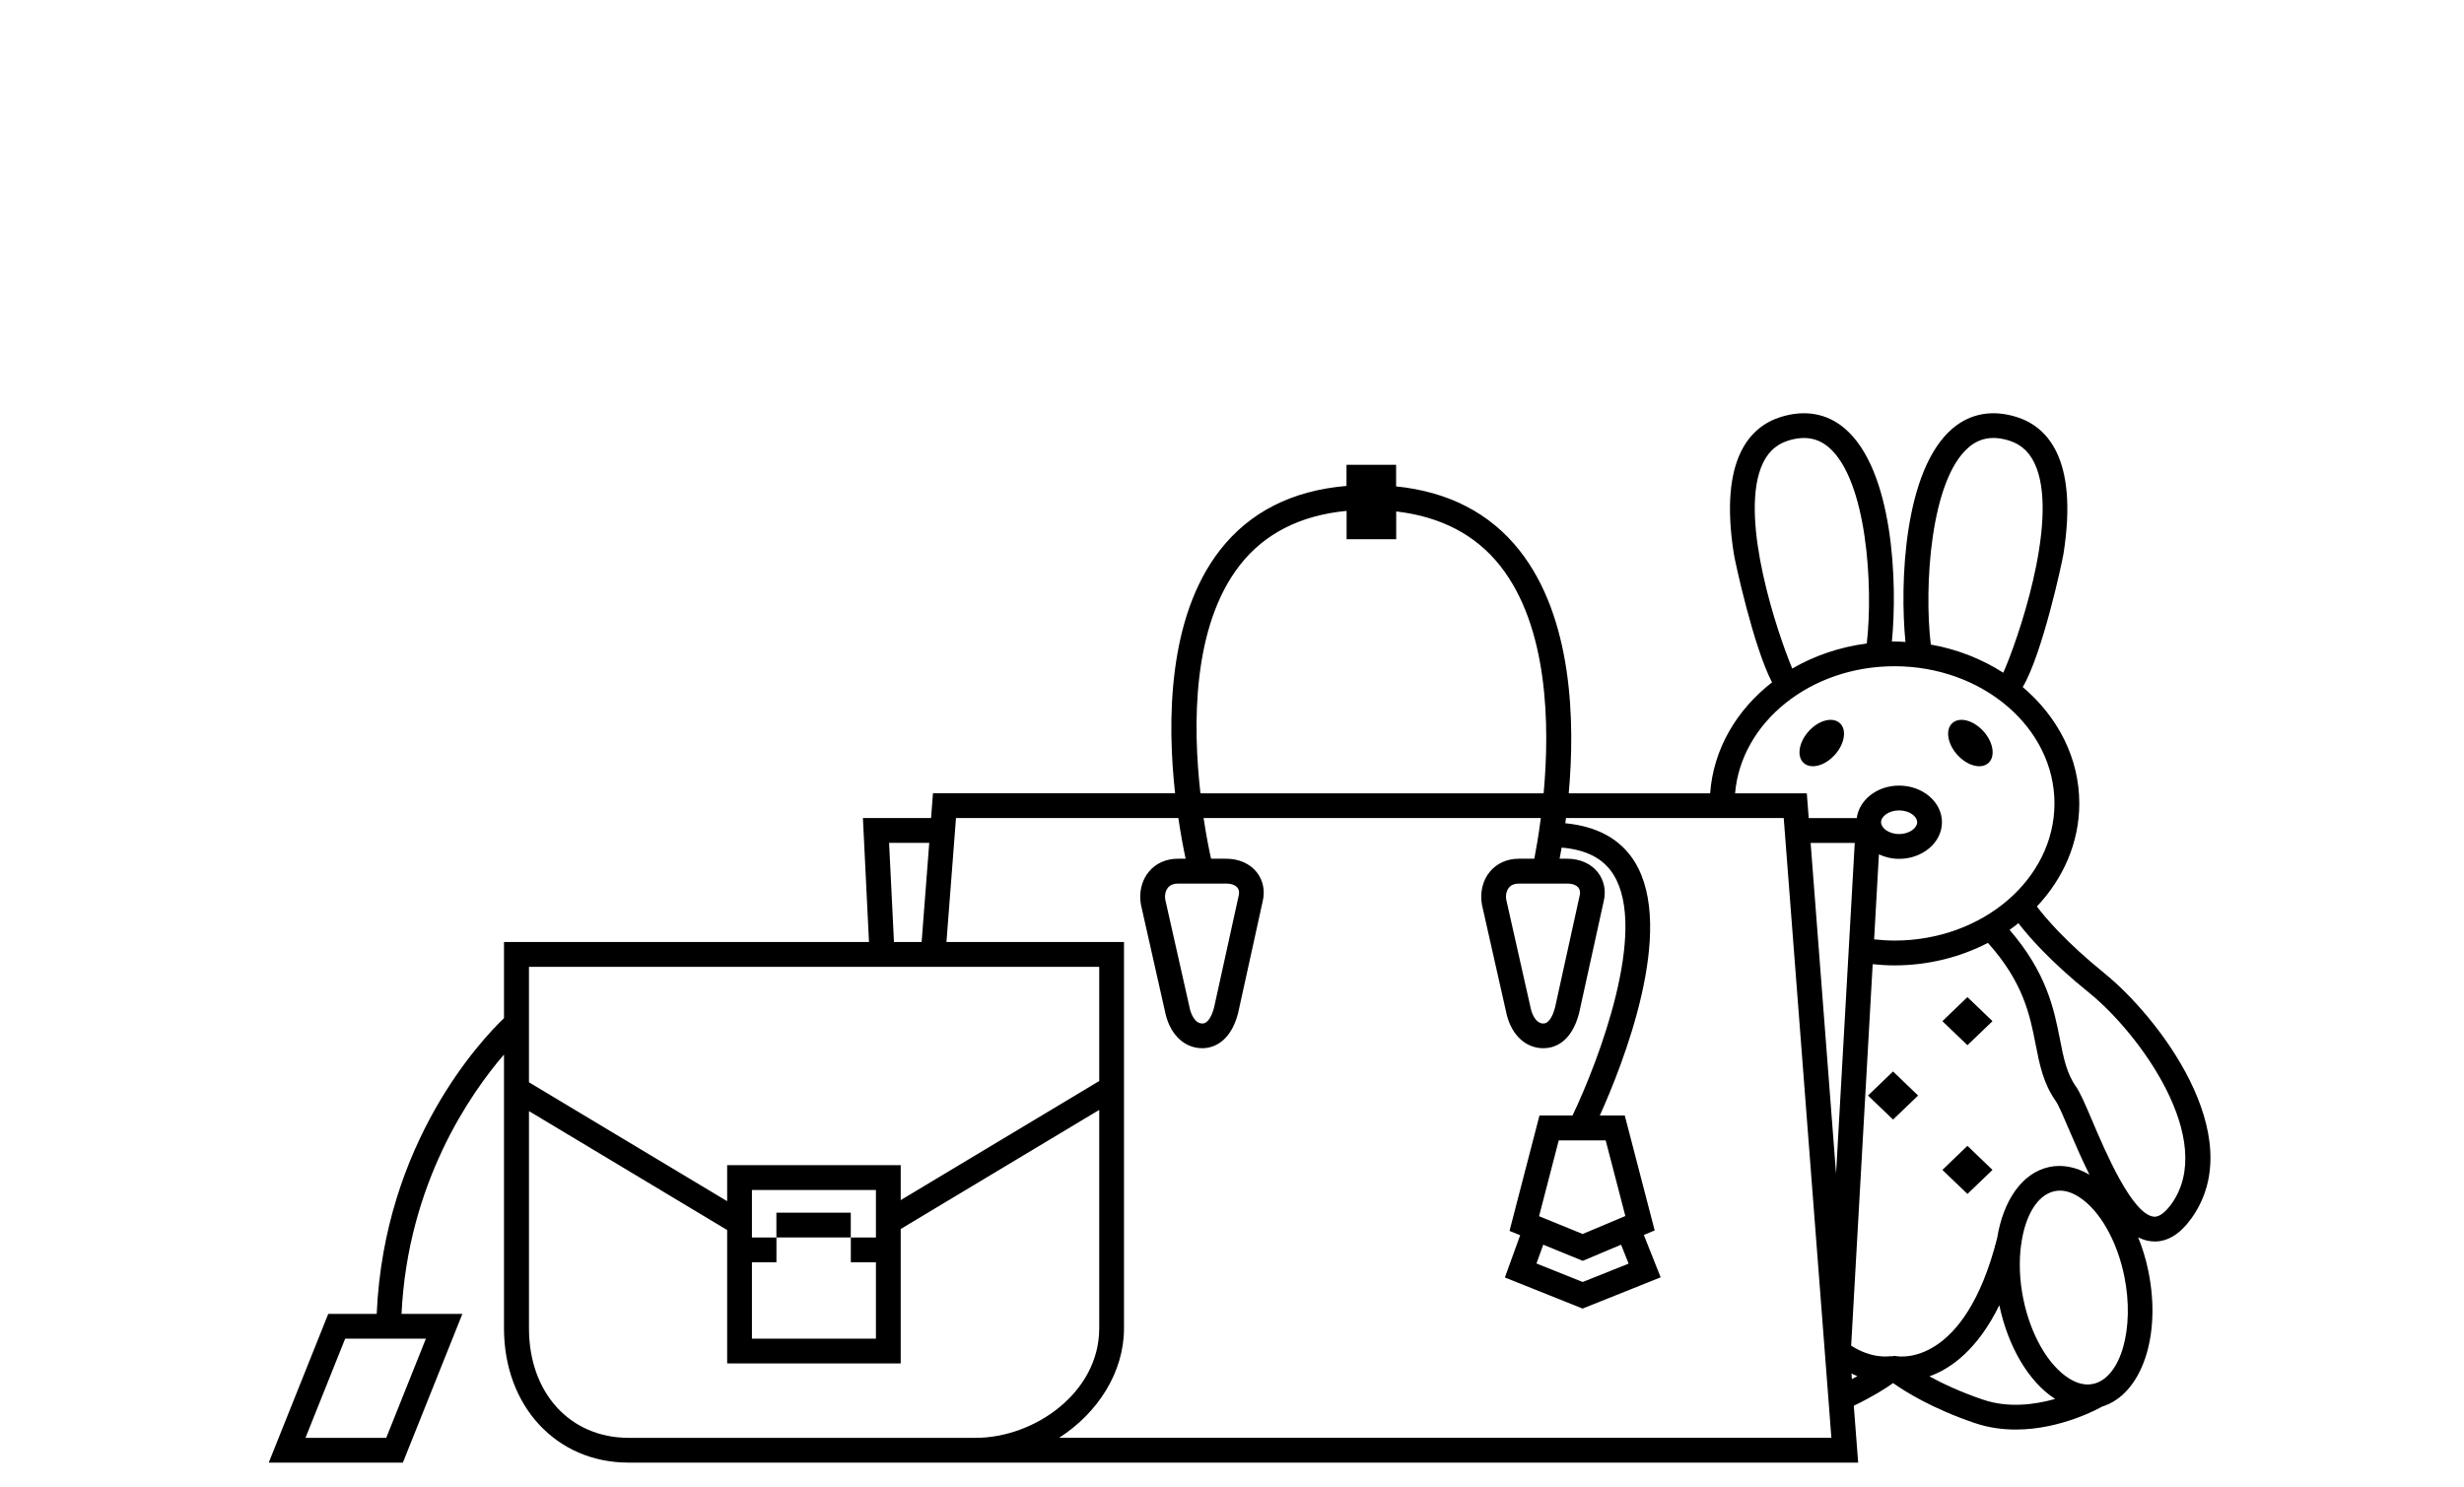 <!-- Generated by IcoMoon.io -->
<svg version="1.1" xmlns="http://www.w3.org/2000/svg" width="53" height="32" viewBox="0 0 53 32">
<title>All_Bags_Women</title>
<path d="M42.574 16.485c0.083 0 0.156-0.027 0.209-0.082 0.145-0.151 0.083-0.461-0.138-0.691-0.14-0.146-0.311-0.226-0.454-0.226-0.083 0-0.156 0.027-0.209 0.082-0.145 0.151-0.083 0.461 0.138 0.691 0.14 0.146 0.311 0.226 0.454 0.226z"></path>
<path d="M39.448 16.259c0.221-0.23 0.283-0.54 0.138-0.691-0.053-0.055-0.126-0.082-0.209-0.082-0.143 0-0.314 0.079-0.454 0.226-0.221 0.23-0.283 0.54-0.138 0.691 0.053 0.055 0.126 0.082 0.209 0.082 0.143 0 0.314-0.079 0.454-0.226z"></path>
<path d="M45.271 20.942c-0.845-0.682-1.29-1.216-1.458-1.44 0.569-0.603 0.912-1.376 0.912-2.218 0-0.982-0.468-1.869-1.217-2.503 0.419-0.7 0.847-2.675 0.878-2.874 0.322-2.055-0.365-2.729-0.998-2.932-0.524-0.168-1.004-0.084-1.388 0.242-1.049 0.892-1.139 3.334-1.014 4.594-0.079-0.004-0.157-0.011-0.237-0.011-0.019 0-0.037 0.002-0.055 0.003 0.124-1.261 0.032-3.695-1.015-4.586-0.383-0.326-0.862-0.41-1.388-0.242-0.633 0.203-1.319 0.877-0.998 2.932 0.030 0.19 0.423 2.003 0.823 2.773-0.764 0.594-1.263 1.439-1.331 2.387h-3.042c0.139-1.545 0.086-3.778-1.060-5.227-0.634-0.802-1.526-1.261-2.653-1.376v-0.464h-1.067v0.454c-1.171 0.099-2.085 0.563-2.723 1.383-1.129 1.453-1.133 3.697-0.964 5.229h-5.208l-0.041 0.533h-1.466l0.131 2.667h-7.851v1.639c-0.464 0.442-2.576 2.658-2.738 6.361h-1.042l-1.28 3.2h2.885l1.28-3.2h-1.309c0.134-2.811 1.485-4.745 2.204-5.579v5.89c0 1.674 1.126 2.889 2.677 2.889h26.451l-0.094-1.223c0.407-0.196 0.689-0.376 0.846-0.488 0.256 0.182 0.835 0.546 1.753 0.859 0.298 0.101 0.598 0.141 0.884 0.141 0.984 0 1.81-0.467 1.854-0.492v-0.001c0.847-0.256 1.287-1.507 0.999-2.915-0.052-0.257-0.127-0.499-0.219-0.727 0.089 0.044 0.179 0.074 0.274 0.084 0.028 0.003 0.055 0.005 0.083 0.005 0.287 0 0.552-0.167 0.789-0.499 1.278-1.784-0.749-4.366-1.87-5.269zM8.308 30.933h-1.737l0.853-2.133h1.737l-0.853 2.133zM42.347 9.622c0.243-0.206 0.531-0.252 0.879-0.14 0.274 0.088 0.463 0.279 0.579 0.584 0.465 1.226-0.426 3.761-0.715 4.407-0.457-0.293-0.985-0.505-1.559-0.606-0.148-1.235-0.010-3.543 0.817-4.245zM37.876 10.066c0.116-0.305 0.305-0.496 0.579-0.584 0.348-0.111 0.636-0.066 0.879 0.14 0.82 0.698 0.962 2.98 0.82 4.221-0.585 0.078-1.13 0.264-1.603 0.54-0.323-0.772-1.119-3.146-0.675-4.317zM40.749 14.333c1.898 0 3.442 1.324 3.442 2.951s-1.544 2.951-3.442 2.951c-0.147 0-0.292-0.011-0.437-0.026l0.103-1.829c0.13 0.060 0.276 0.097 0.434 0.097 0.508 0 0.922-0.354 0.922-0.788s-0.413-0.788-0.922-0.788c-0.473 0-0.859 0.307-0.911 0.699h-1.033l-0.041-0.533h-1.543c0.13-1.526 1.616-2.734 3.428-2.734zM42.959 26.633c-0.701 2.777-2.106 2.553-2.163 2.543-0.038-0.008-0.076-0.005-0.113 0.004-0.011 0.001-0.020-0.006-0.030-0.004-0.017 0.004-0.385 0.063-0.835-0.226l0.463-8.207c0.155 0.016 0.311 0.026 0.467 0.026 0.734 0 1.421-0.179 2.012-0.484 0.758 0.844 0.902 1.549 1.024 2.174 0.085 0.436 0.165 0.847 0.435 1.229 0.060 0.084 0.178 0.362 0.292 0.63 0.142 0.334 0.285 0.655 0.432 0.953-0.286-0.166-0.586-0.226-0.871-0.163-0.584 0.129-0.983 0.726-1.113 1.524zM39.493 25.251l-0.547-7.117h0.949l-0.402 7.117zM40.461 17.689c0-0.121 0.159-0.254 0.388-0.254s0.389 0.134 0.389 0.254-0.159 0.254-0.389 0.254-0.388-0.134-0.388-0.254zM26.664 12.164c0.533-0.685 1.306-1.078 2.301-1.173v0.609h1.067v-0.597c0.953 0.11 1.705 0.499 2.234 1.167 1.040 1.314 1.071 3.436 0.937 4.897h-7.382c-0.164-1.447-0.182-3.584 0.843-4.902zM19.124 18.133h0.864l-0.164 2.133h-0.595l-0.105-2.133zM23.644 20.8v2.457l-4.27 2.562v-0.752h-3.733v0.775l-4.263-2.558v-2.484h12.267zM16.174 27.156h0.527v-0.533h-0.527v-1.022h2.667v1.022h-0.54v0.533h0.54v1.644h-2.667v-1.644zM19.251 30.933h-5.73c-1.262 0-2.143-0.969-2.143-2.356v-4.673l4.263 2.558v2.87h3.733v-2.892l4.27-2.562v4.699c0 1.388-1.4 2.356-2.657 2.356h-1.737zM22.78 30.933c0.831-0.533 1.397-1.408 1.397-2.356v-8.311h-3.819l0.205-2.667h4.783c0.055 0.371 0.114 0.676 0.157 0.875h-0.167c-0.253 0-0.474 0.099-0.623 0.278-0.156 0.187-0.22 0.451-0.171 0.714l0.535 2.374c0.113 0.438 0.413 0.711 0.784 0.711 0.171 0 0.588-0.071 0.768-0.745l0.532-2.419c0.054-0.222 0.008-0.447-0.126-0.619-0.149-0.19-0.386-0.294-0.666-0.294h-0.319c-0.036-0.158-0.099-0.465-0.161-0.875h7.254c-0.050 0.385-0.104 0.69-0.14 0.875h-0.332c-0.253 0-0.474 0.099-0.623 0.278-0.156 0.187-0.22 0.451-0.171 0.714l0.535 2.374c0.113 0.438 0.413 0.711 0.784 0.711 0.212 0 0.594-0.095 0.768-0.745l0.532-2.419c0.054-0.222 0.008-0.447-0.126-0.619-0.149-0.19-0.386-0.294-0.666-0.294h-0.157c0.013-0.070 0.028-0.148 0.044-0.239 0.525 0.044 0.899 0.231 1.118 0.586 0.74 1.201-0.317 3.989-0.884 5.178h-0.711l-0.644 2.482 0.229 0.093-0.329 0.909 1.672 0.669 1.679-0.672-0.362-0.911 0.233-0.098-0.643-2.472h-0.537c0.49-1.087 1.65-3.998 0.751-5.457-0.305-0.495-0.814-0.765-1.493-0.831 0.005-0.038 0.011-0.072 0.015-0.112h4.683l0.897 11.662-0.001 0.011h0.002l0.127 1.66h-16.616zM26.371 19.008c0.113 0 0.201 0.033 0.247 0.091 0.042 0.054 0.038 0.118 0.026 0.169l-0.531 2.413c-0.034 0.126-0.111 0.338-0.25 0.338-0.169 0-0.244-0.217-0.266-0.302l-0.531-2.357c-0.019-0.098 0.004-0.2 0.058-0.265 0.047-0.057 0.119-0.086 0.213-0.086h1.034zM33.706 19.008c0.113 0 0.201 0.033 0.246 0.091 0.043 0.054 0.038 0.118 0.026 0.169l-0.531 2.413c-0.034 0.126-0.111 0.338-0.25 0.338-0.169 0-0.244-0.217-0.266-0.302l-0.531-2.357c-0.019-0.098 0.004-0.2 0.058-0.265 0.047-0.057 0.119-0.086 0.213-0.086h1.034zM35.031 27.185l-0.987 0.395-0.995-0.398 0.146-0.404 0.85 0.347 0.824-0.347 0.162 0.407zM34.042 26.547l-0.937-0.382 0.423-1.631h1.010l0.423 1.627-0.919 0.387zM39.834 29.669l-0.009-0.12c0.042 0.018 0.087 0.044 0.127 0.058-0.036 0.020-0.078 0.041-0.118 0.062zM42.649 30.11c-0.484-0.165-0.867-0.346-1.148-0.5 0.461-0.164 1.036-0.575 1.504-1.53 0.189 0.898 0.634 1.649 1.194 2.012 0.003 0.002 0.005 0.002 0.008 0.004-0.438 0.124-1.012 0.201-1.557 0.014zM45.024 29.772c-0.167 0.038-0.348-0.005-0.535-0.127-0.442-0.287-0.813-0.938-0.968-1.7-0.085-0.414-0.095-0.82-0.047-1.173 0.004-0.014 0.009-0.026 0.012-0.041l-0.005-0.002c0.089-0.585 0.343-1.021 0.708-1.101 0.039-0.009 0.079-0.013 0.12-0.013 0.133 0 0.272 0.047 0.415 0.14 0.442 0.286 0.813 0.938 0.969 1.7 0.23 1.125-0.076 2.186-0.667 2.317zM46.707 25.901c-0.096 0.133-0.24 0.289-0.38 0.274-0.468-0.051-1.047-1.412-1.325-2.067-0.148-0.347-0.255-0.598-0.347-0.729-0.204-0.289-0.27-0.629-0.347-1.023-0.125-0.642-0.286-1.431-1.083-2.351 0.066-0.046 0.129-0.095 0.19-0.145 0.207 0.27 0.671 0.812 1.52 1.497 1.077 0.868 2.759 3.165 1.772 4.545z"></path>
<path d="M40.18 23.569l0.539 0.517 0.539-0.517-0.539-0.518z"></path>
<path d="M41.78 21.969l0.539 0.517 0.539-0.517-0.539-0.518z"></path>
<path d="M41.78 25.169l0.539 0.517 0.539-0.517-0.539-0.518z"></path>
<path d="M17.767 26.622h0.533v-0.533h-1.6v0.533h0.533z"></path>
</svg>
